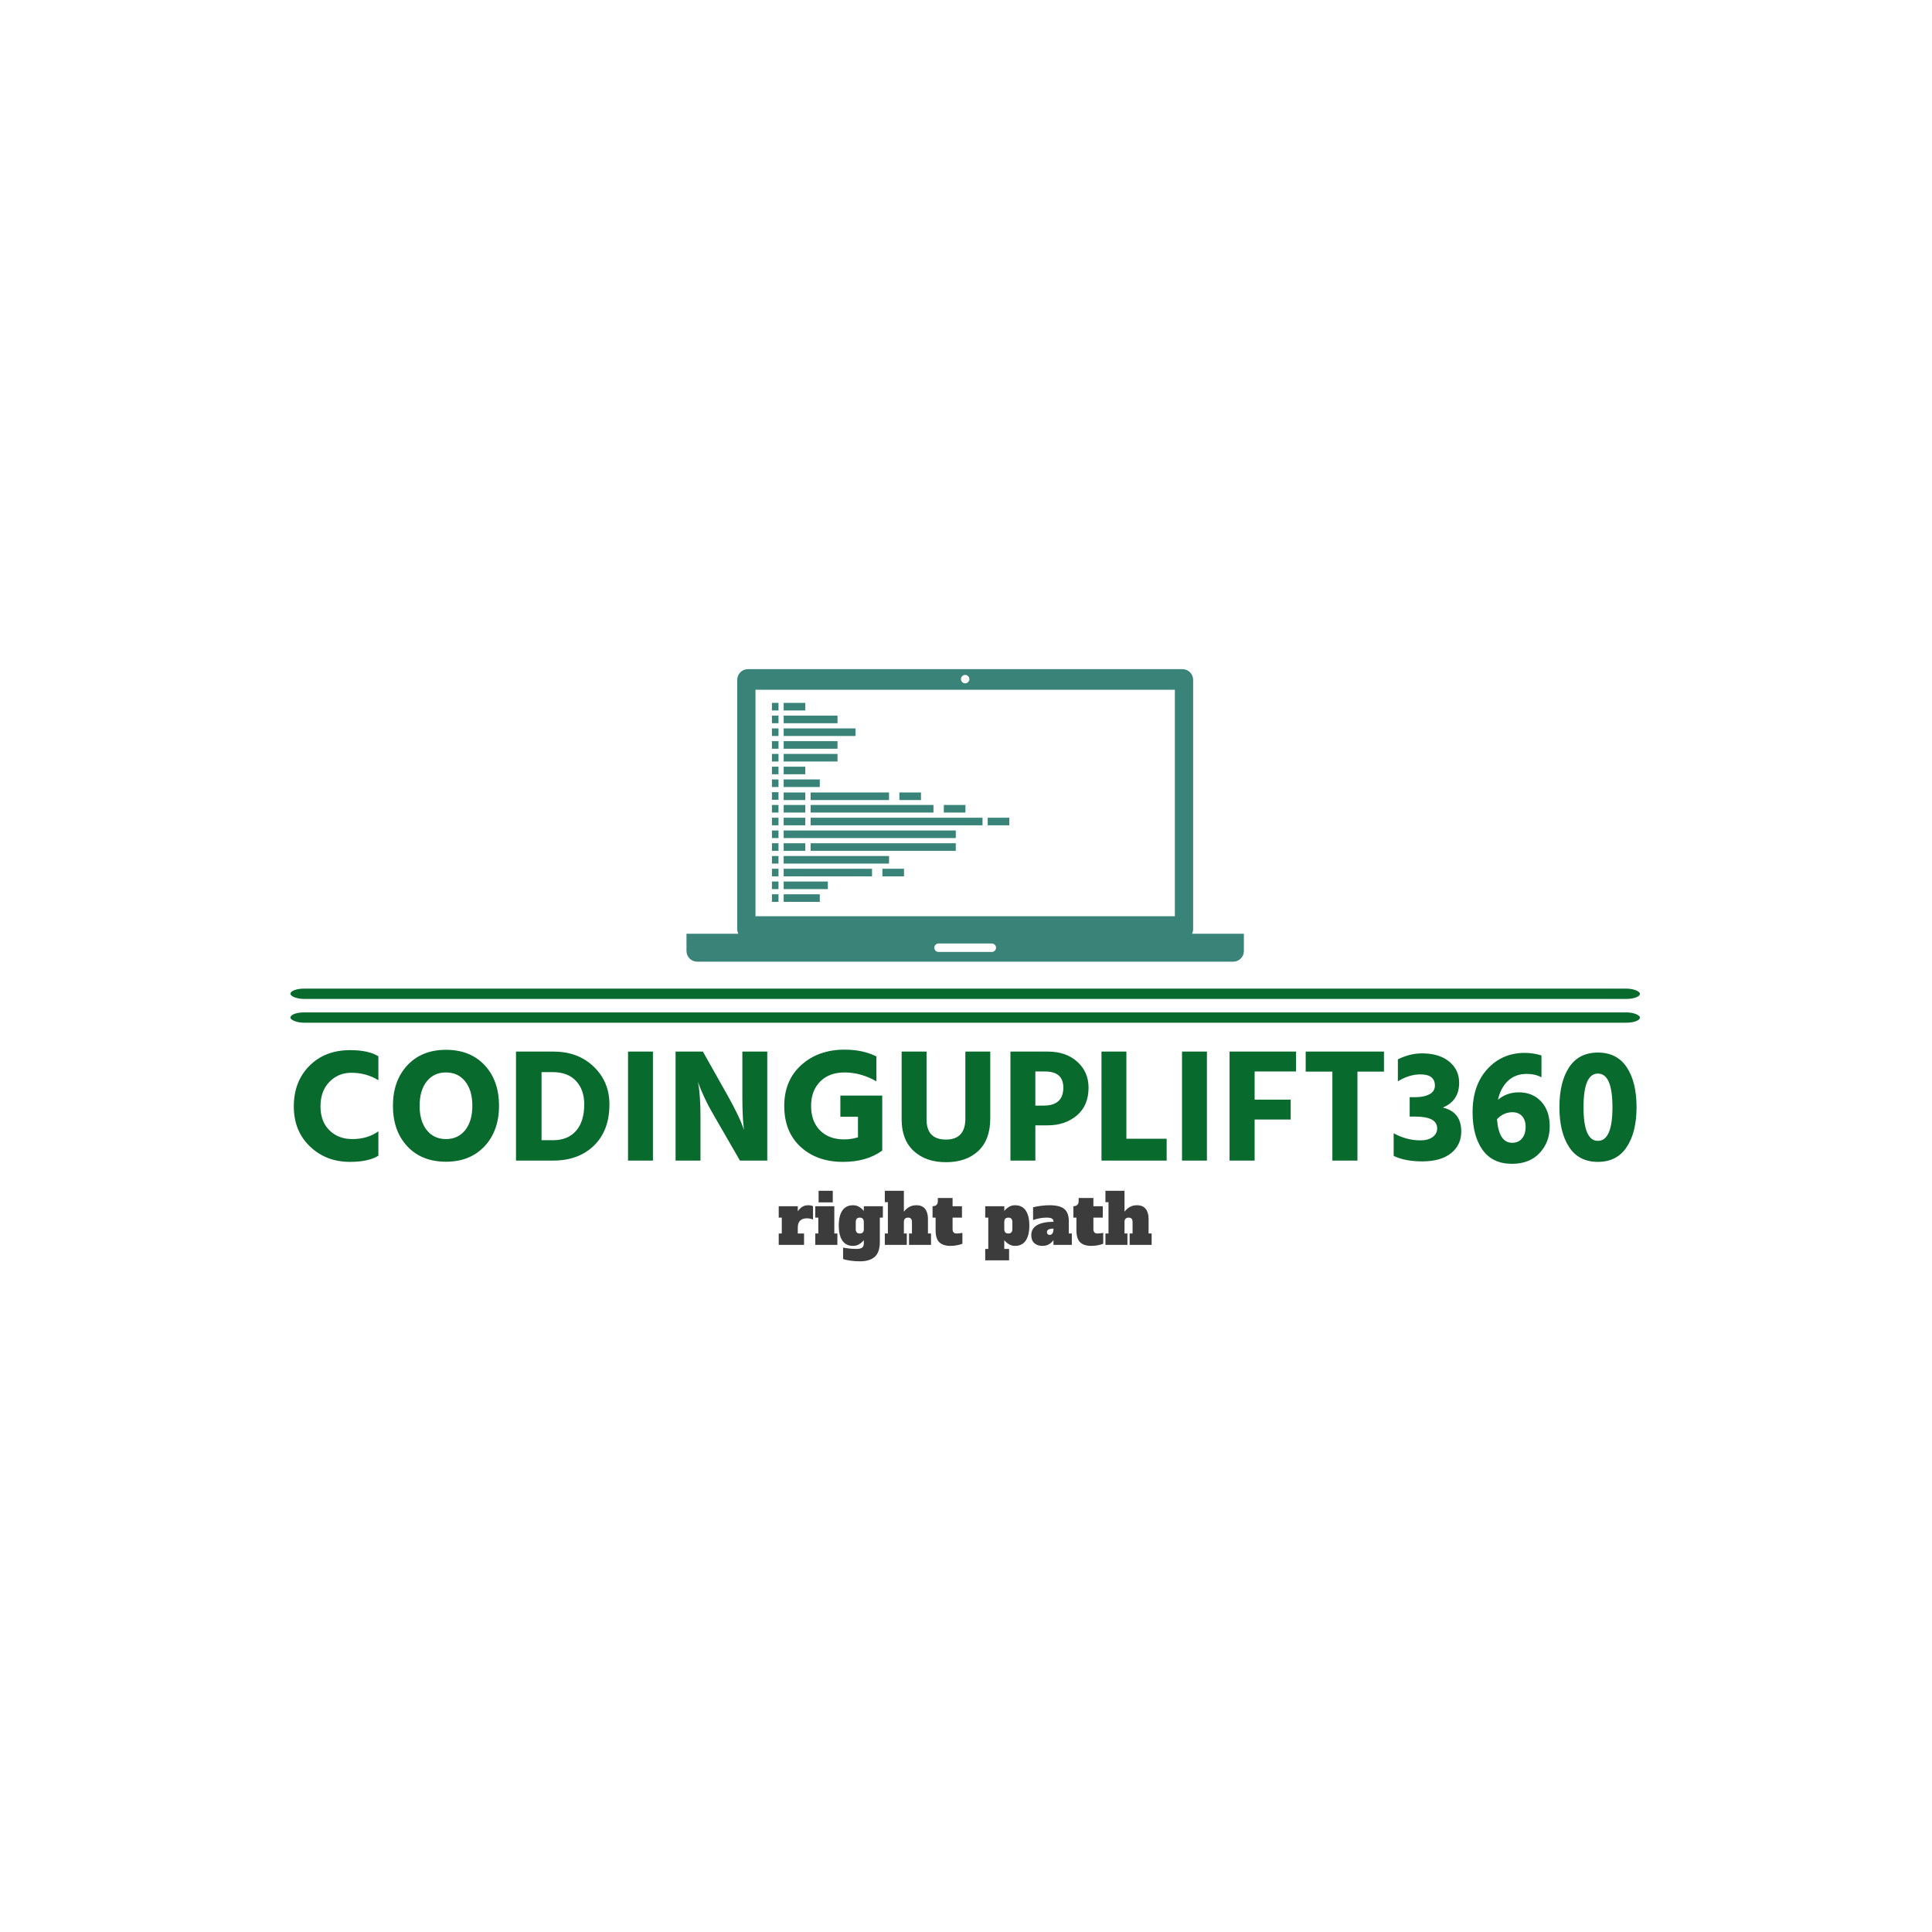 <svg xmlns="http://www.w3.org/2000/svg" version="1.1" xmlns:xlink="http://www.w3.org/1999/xlink" xmlns:svgjs="http://svgjs.dev/svgjs" width="1000" height="1000" viewBox="0 0 1000 1000"><rect width="1000" height="1000" fill="#ffffff"></rect><g transform="matrix(0.7,0,0,0.7,149.576,345.955)"><svg viewBox="0 0 396 174" data-background-color="#ffffff" preserveAspectRatio="xMidYMid meet" height="439" width="1000" xmlns="http://www.w3.org/2000/svg" xmlns:xlink="http://www.w3.org/1999/xlink"><g id="tight-bounds" transform="matrix(1,0,0,1,0.24,0.223)"><svg viewBox="0 0 395.52 173.553" height="173.553" width="395.52"><g><svg viewBox="0 0 397.498 174.421" height="173.553" width="395.52"><g><rect width="397.498" height="3.033" x="0" y="94.102" fill="#096a2e" opacity="1" stroke-width="0" stroke="transparent" fill-opacity="1" class="rect-r$-0" data-fill-palette-color="primary" rx="1%" id="r$-0" data-palette-color="#096a2e"></rect></g><g><rect width="397.498" height="3.033" x="0" y="101.103" fill="#096a2e" opacity="1" stroke-width="0" stroke="transparent" fill-opacity="1" class="rect-r$-1" data-fill-palette-color="primary" rx="1%" id="r$-1" data-palette-color="#096a2e"></rect></g><g transform="matrix(1,0,0,1,0.989,112.074)"><svg viewBox="0 0 395.52 62.347" height="62.347" width="395.52"><g id="textblocktransform"><svg viewBox="0 0 395.52 62.347" height="62.347" width="395.52" id="textblock"><g><svg viewBox="0 0 395.52 33.627" height="33.627" width="395.52"><g transform="matrix(1,0,0,1,0,0)"><svg width="395.52" viewBox="2 -34.3 415.17 35.3" height="33.627" data-palette-color="#096a2e"><path d="M28.15-9.05L28.15-1.5Q25.1 0.4 19.35 0.4L19.35 0.4Q11.95 0.4 6.98-4.38 2-9.15 2-16.75L2-16.75Q2-24.45 6.83-29.3 11.65-34.15 19.4-34.15L19.4-34.15Q25.1-34.15 28.15-32.25L28.15-32.25 28.15-24.85Q24.4-27.15 19.8-27.15L19.8-27.15Q15.75-27.15 13-24.33 10.25-21.5 10.25-16.75L10.25-16.75Q10.25-12.1 13-9.38 15.75-6.65 20.1-6.65L20.1-6.65Q24.8-6.65 28.15-9.05L28.15-9.05ZM65.45-16.95L65.45-16.95Q65.45-9.2 60.97-4.42 56.5 0.35 49.05 0.35L49.05 0.35Q41.55 0.35 37.1-4.4 32.65-9.15 32.65-16.95L32.65-16.95Q32.65-24.7 37.12-29.48 41.6-34.25 49.05-34.25L49.05-34.25Q56.55-34.25 61-29.5 65.45-24.75 65.45-16.95ZM43.1-24.48Q40.9-21.7 40.9-16.95 40.9-12.2 43.1-9.43 45.3-6.65 49.05-6.65 52.8-6.65 55-9.43 57.2-12.2 57.2-16.95 57.2-21.7 55-24.48 52.8-27.25 49.05-27.25 45.3-27.25 43.1-24.48ZM82.2 0L82.2 0 70.7 0 70.7-33.7 82.3-33.7Q89.9-33.7 94.75-29.03 99.59-24.35 99.59-17.4L99.59-17.4Q99.59-9.3 94.82-4.65 90.05 0 82.2 0ZM82.05-27.35L82.05-27.35 78.6-27.35 78.6-6.3 82.1-6.3Q86.75-6.3 89.27-9.2 91.8-12.1 91.8-17.4L91.8-17.4Q91.8-21.9 89.25-24.63 86.7-27.35 82.05-27.35ZM113.04-33.7L113.04 0 105.34 0 105.34-33.7 113.04-33.7ZM127.74-13.95L127.74 0 120.04 0 120.04-33.7 128.49-33.7 136.34-19.75Q137.99-16.8 139.22-14.23 140.44-11.65 140.79-10.6L140.79-10.6 141.19-9.5Q140.69-13.2 140.69-19.75L140.69-19.75 140.69-33.7 148.39-33.7 148.39 0 139.94 0 131.89-13.95Q130.29-16.65 129.06-19.28 127.84-21.9 127.39-23.15L127.39-23.15 126.99-24.4Q127.74-19.9 127.74-13.95L127.74-13.95ZM183.94-20.1L183.94-3.1Q179.14 0.4 171.84 0.4L171.84 0.4Q163.74 0.4 158.69-4.25 153.64-8.9 153.64-16.9L153.64-16.9Q153.64-24.8 158.91-29.55 164.19-34.3 172.29-34.3L172.29-34.3Q177.99-34.3 182.14-32.2L182.14-32.2 182.14-24.5Q177.34-27.25 172.29-27.25L172.29-27.25Q167.54-27.25 164.74-24.43 161.94-21.6 161.94-16.9L161.94-16.9Q161.94-12.15 164.69-9.35 167.44-6.55 172.19-6.55L172.19-6.55Q174.34-6.55 176.44-7.2L176.44-7.2 176.44-13.55 170.99-13.55 170.99-20.1 183.94-20.1ZM217.34-33.7L217.34-13.05Q217.34-6.45 213.64-2.98 209.94 0.5 203.64 0.5L203.64 0.5Q197.44 0.5 193.69-2.95 189.94-6.4 189.94-12.7L189.94-12.7 189.94-33.7 197.64-33.7 197.64-12.75Q197.64-6.5 203.64-6.5 209.64-6.5 209.64-13L209.64-13 209.64-33.7 217.34-33.7ZM235.18-10.9L235.18-10.9 231.28-10.9 231.28 0 223.58 0 223.58-33.7 235.18-33.7Q240.78-33.7 244.26-30.55 247.73-27.4 247.73-22.55L247.73-22.55Q247.73-17 244.11-13.95 240.48-10.9 235.18-10.9ZM234.28-27.55L234.28-27.55 231.28-27.55 231.28-17 233.83-17Q239.93-17 239.93-22.55L239.93-22.55Q239.93-27.55 234.28-27.55ZM271.88-6.75L271.88 0 251.73 0 251.73-33.7 259.43-33.7 259.43-6.75 271.88-6.75ZM284.33-33.7L284.33 0 276.63 0 276.63-33.7 284.33-33.7ZM310.23-18.85L310.23-12.7 299.08-12.7 299.08 0 291.33 0 291.33-33.7 311.88-33.7 311.88-27.55 299.08-27.55 299.08-18.85 310.23-18.85ZM339.07-33.7L339.07-27.5 330.87-27.5 330.87 0 323.12 0 323.12-27.5 314.87-27.5 314.87-33.7 339.07-33.7ZM362.97-9L362.97-9Q362.97-4.8 359.8-2.27 356.62 0.25 350.92 0.25L350.92 0.25Q345.57 0.25 342.07-1.45L342.07-1.45 342.07-8.45Q346.07-6.25 350.32-6.25L350.32-6.25Q352.77-6.25 354.15-7.3 355.52-8.35 355.52-9.95L355.52-9.95Q355.52-13.6 348.77-13.6L348.77-13.6 347.02-13.6 347.02-19.6 348.77-19.6Q351.42-19.6 353.12-20.5 354.82-21.4 354.82-23.2L354.82-23.2Q354.82-26.65 350.32-26.65L350.32-26.65Q346.87-26.65 343.37-24.5L343.37-24.5 343.37-31.3Q347.07-33.15 350.82-33.15L350.82-33.15Q356.12-33.15 359.22-30.63 362.32-28.1 362.32-24.05L362.32-24.05Q362.32-18.5 357.27-16.4L357.27-16.4Q362.97-15.05 362.97-9ZM390.32-10.6L390.32-10.6Q390.32-5.65 387.19-2.33 384.07 1 378.67 1L378.67 1Q372.62 1 369.54-3.33 366.47-7.65 366.47-14.95L366.47-14.95Q366.47-23.3 371.04-28.3 375.62-33.3 382.62-33.3L382.62-33.3Q385.27-33.3 387.77-32.5L387.77-32.5 387.77-25.75Q385.82-26.8 383.22-26.8L383.22-26.8Q379.67-26.8 377.39-24.63 375.12-22.45 374.32-18.8L374.32-18.8Q377.02-21.1 380.77-21.1L380.77-21.1Q385.07-21.1 387.69-18.25 390.32-15.4 390.32-10.6ZM378.72-5.5L378.72-5.5Q380.67-5.5 381.77-6.85 382.87-8.2 382.87-10.45L382.87-10.45Q382.87-12.5 381.79-13.73 380.72-14.95 378.77-14.95L378.77-14.95Q376.07-14.95 374.02-12.8L374.02-12.8Q374.57-5.5 378.72-5.5ZM417.17-16.5L417.17-16.5Q417.17-8.8 414.14-4.2 411.12 0.4 405.22 0.4 399.32 0.4 396.32-4.17 393.32-8.75 393.32-16.5L393.32-16.5Q393.32-24.3 396.32-28.85 399.32-33.4 405.22-33.4 411.12-33.4 414.14-28.85 417.17-24.3 417.17-16.5ZM405.22-26.9Q400.77-26.9 400.77-16.5 400.77-6.1 405.22-6.1L405.22-6.1Q409.72-6.1 409.72-16.5 409.72-26.9 405.22-26.9L405.22-26.9Z" opacity="1" transform="matrix(1,0,0,1,0,0)" fill="#096a2e" class="wordmark-text-0" data-fill-palette-color="primary" id="text-0"></path></svg></g></svg></g><g transform="matrix(1,0,0,1,142.835,41.565)"><svg viewBox="0 0 109.85 20.781" height="20.781" width="109.85"><g transform="matrix(1,0,0,1,0,0)"><svg width="109.85" viewBox="1 -38.9 267.98 50.7" height="20.781" data-palette-color="#3c3c3c"><path d="M22.25-28.5Q23.25-28.5 24.15-28.3 25.05-28.1 25.65-27.8L25.65-27.8 25.65-18.25Q23.6-19.1 21.25-19.1L21.25-19.1Q18.1-19.1 16.4-17.45 14.7-15.8 14.7-12.55L14.7-12.55 14.7-8.2 19.2-8.2 19.2 0 1 0 1-8.2 3.2-8.2 3.2-19.6 1-19.6 1-27.8 14.7-27.8 14.7-24.15Q16.1-26.25 17.9-27.38 19.7-28.5 22.25-28.5L22.25-28.5ZM39.85-30.55L29.65-30.55 29.65-38.9 39.85-38.9 39.85-30.55ZM43.15 0L27.25 0 27.25-8.2 29.45-8.2 29.45-19.6 27.25-19.6 27.25-27.8 40.95-27.8 40.95-8.2 43.15-8.2 43.15 0ZM59.2 11.8Q55.6 11.8 52.32 11.3 49.05 10.8 47.25 10.15L47.25 10.15 47.25 1.95Q52.55 2.9 56.75 2.9L56.75 2.9Q59.6 2.9 60.87 2.02 62.15 1.15 62.15-1.25L62.15-1.25 62.15-3.4Q60.9-1.8 58.92-0.55 56.95 0.7 54.4 0.7L54.4 0.7Q49.3 0.7 46.72-3.1 44.15-6.9 44.15-13.9L44.15-13.9Q44.15-20.9 46.72-24.7 49.3-28.5 54.4-28.5L54.4-28.5Q56.95-28.5 58.92-27.25 60.9-26 62.15-24.4L62.15-24.4 62.15-27.8 75.84-27.8 75.84-19.6 73.65-19.6 73.65-2Q73.65 5.25 70.05 8.53 66.45 11.8 59.2 11.8L59.2 11.8ZM59.25-8.2Q60.7-8.2 61.42-8.97 62.15-9.75 62.15-11.4L62.15-11.4 62.15-16.4Q62.15-18.05 61.42-18.82 60.7-19.6 59.25-19.6L59.25-19.6Q57.8-19.6 57.07-18.82 56.35-18.05 56.35-16.4L56.35-16.4 56.35-11.4Q56.35-9.75 57.07-8.97 57.8-8.2 59.25-8.2L59.25-8.2ZM108.24-8.2L110.44-8.2 110.44 0 94.64 0 94.64-8.2 96.74-8.2 96.74-16.4Q96.74-18.05 96.04-18.82 95.34-19.6 93.94-19.6L93.94-19.6Q90.94-19.6 90.94-16.4L90.94-16.4 90.94-8.2 93.04-8.2 93.04 0 77.24 0 77.24-8.2 79.44-8.2 79.44-30.7 77.24-30.7 77.24-38.9 90.94-38.9 90.94-23.9Q92.79-26.2 94.94-27.35 97.09-28.5 99.94-28.5L99.94-28.5Q104.09-28.5 106.17-25.9 108.24-23.3 108.24-18.75L108.24-18.75 108.24-8.2ZM124.39 0.7Q119.09 0.7 116.42-1.88 113.74-4.45 113.74-10.55L113.74-10.55 113.74-19.6 111.54-19.6 111.54-27.8Q113.44-27.8 114.39-28.78 115.34-29.75 115.34-31.45L115.34-31.45 115.34-33.7 125.94-33.7 125.94-27.8 132.69-27.8 132.69-19.6 125.94-19.6 125.94-11.4Q125.94-9.75 126.67-8.97 127.39-8.2 128.84-8.2L128.84-8.2Q130.74-8.2 132.99-8.65L132.99-8.65 132.99-0.8Q131.59-0.25 129.22 0.23 126.84 0.7 124.39 0.7L124.39 0.7ZM149.39 11.1L149.39 2.9 151.59 2.9 151.59-19.6 149.39-19.6 149.39-27.8 163.09-27.8 163.09-24.4Q164.34-26 166.31-27.25 168.29-28.5 170.84-28.5L170.84-28.5Q175.94-28.5 178.51-24.7 181.09-20.9 181.09-13.9L181.09-13.9Q181.09-6.9 178.51-3.1 175.94 0.7 170.84 0.7L170.84 0.7Q168.29 0.7 166.31-0.55 164.34-1.8 163.09-3.4L163.09-3.4 163.09 2.9 166.54 2.9 166.54 11.1 149.39 11.1ZM165.99-8.2Q167.44-8.2 168.16-8.97 168.89-9.75 168.89-11.4L168.89-11.4 168.89-16.4Q168.89-18.05 168.16-18.82 167.44-19.6 165.99-19.6L165.99-19.6Q164.54-19.6 163.81-18.82 163.09-18.05 163.09-16.4L163.09-16.4 163.09-11.4Q163.09-9.75 163.81-8.97 164.54-8.2 165.99-8.2L165.99-8.2ZM209.43-8.2L211.63-8.2 211.63 0 198.43 0 198.43-3.4Q197.33-1.8 195.36-0.55 193.38 0.7 190.53 0.7L190.53 0.7Q186.78 0.7 184.63-1.3 182.48-3.3 182.48-6.95L182.48-6.95Q182.48-16.4 198.53-16.65L198.53-16.65Q198.38-18.35 197.23-18.98 196.08-19.6 193.33-19.6L193.33-19.6Q191.08-19.6 188.51-19.13 185.93-18.65 183.78-17.85L183.78-17.85 183.78-27.05Q186.43-27.7 189.53-28.1 192.63-28.5 195.58-28.5L195.58-28.5Q203.03-28.5 206.23-25.8 209.43-23.1 209.43-17.45L209.43-17.45 209.43-8.2ZM198.43-11.4L198.43-11.7Q196.18-11.7 194.96-11.1 193.73-10.5 193.73-9.1L193.73-9.1Q193.73-8.25 194.26-7.73 194.78-7.2 195.73-7.2L195.73-7.2Q197.03-7.2 197.73-8.3 198.43-9.4 198.43-11.4L198.43-11.4ZM225.58 0.7Q220.28 0.7 217.61-1.88 214.93-4.45 214.93-10.55L214.93-10.55 214.93-19.6 212.73-19.6 212.73-27.8Q214.63-27.8 215.58-28.78 216.53-29.75 216.53-31.45L216.53-31.45 216.53-33.7 227.13-33.7 227.13-27.8 233.88-27.8 233.88-19.6 227.13-19.6 227.13-11.4Q227.13-9.75 227.86-8.97 228.58-8.2 230.03-8.2L230.03-8.2Q231.93-8.2 234.18-8.65L234.18-8.65 234.18-0.8Q232.78-0.25 230.41 0.23 228.03 0.7 225.58 0.7L225.58 0.7ZM266.78-8.2L268.98-8.2 268.98 0 253.18 0 253.18-8.2 255.28-8.2 255.28-16.4Q255.28-18.05 254.58-18.82 253.88-19.6 252.48-19.6L252.48-19.6Q249.48-19.6 249.48-16.4L249.48-16.4 249.48-8.2 251.58-8.2 251.58 0 235.78 0 235.78-8.2 237.98-8.2 237.98-30.7 235.78-30.7 235.78-38.9 249.48-38.9 249.48-23.9Q251.33-26.2 253.48-27.35 255.63-28.5 258.48-28.5L258.48-28.5Q262.63-28.5 264.7-25.9 266.78-23.3 266.78-18.75L266.78-18.75 266.78-8.2Z" opacity="1" transform="matrix(1,0,0,1,0,0)" fill="#3c3c3c" class="slogan-text-1" data-fill-palette-color="secondary" id="text-1"></path></svg></g></svg></g></svg></g></svg></g><g transform="matrix(1,0,0,1,116.662,0)"><svg viewBox="0 0 164.174 86.163" height="86.163" width="164.174"><g><svg xmlns="http://www.w3.org/2000/svg" xmlns:xlink="http://www.w3.org/1999/xlink" version="1.1" x="0" y="0" viewBox="5 26.382 90.001 47.235" enable-background="new 0 0 100 100" xml:space="preserve" height="86.163" width="164.174" class="icon-icon-0" data-fill-palette-color="accent" id="icon-0"><path fill="none" d="M50.482 28.475c-0.03 0.03-0.071 0.048-0.106 0.072C50.411 28.522 50.452 28.505 50.482 28.475z"></path><path fill="none" d="M50.628 28.259c-0.021 0.052-0.06 0.093-0.093 0.138C50.568 28.352 50.606 28.311 50.628 28.259z"></path><path fill="none" d="M50.553 27.618c0.025 0.037 0.058 0.069 0.075 0.111C50.61 27.688 50.578 27.655 50.553 27.618z"></path><path fill="none" d="M50.266 28.621c-0.082 0.034-0.171 0.053-0.265 0.053C50.095 28.674 50.184 28.655 50.266 28.621z"></path><path fill="none" d="M50.001 28.674c-0.375 0-0.68-0.304-0.68-0.68s0.305-0.68 0.68-0.68c-0.376 0-0.681 0.304-0.681 0.68S49.625 28.674 50.001 28.674z"></path><path fill="none" d="M50.001 27.314c0.094 0 0.183 0.019 0.265 0.053C50.184 27.333 50.095 27.314 50.001 27.314z"></path><path fill="none" d="M50.376 27.442c0.036 0.024 0.076 0.041 0.106 0.071C50.452 27.483 50.412 27.466 50.376 27.442z"></path><path fill="none" d="M54.305 70.684c0.375 0 0.678 0.305 0.68 0.68C54.984 70.988 54.68 70.684 54.305 70.684z"></path><path d="M86.63 69.109c0.108-0.227 0.177-0.478 0.177-0.746V28.107c0-0.953-0.772-1.725-1.727-1.725H14.92c-0.953 0-1.724 0.772-1.724 1.725v40.256c0 0.269 0.066 0.52 0.176 0.746H5v2.783c0 0.953 0.773 1.725 1.726 1.725h86.549c0.953 0 1.726-0.771 1.726-1.725v-2.783H86.63zM50.001 27.314c0.094 0 0.183 0.019 0.265 0.053 0.042 0.018 0.074 0.049 0.11 0.075 0.036 0.024 0.076 0.041 0.106 0.071 0.03 0.03 0.047 0.07 0.071 0.105 0.025 0.037 0.058 0.069 0.075 0.111 0.034 0.081 0.054 0.171 0.054 0.265s-0.02 0.183-0.054 0.265c-0.021 0.052-0.06 0.093-0.093 0.138-0.02 0.025-0.031 0.056-0.053 0.078-0.03 0.03-0.071 0.048-0.106 0.072-0.037 0.025-0.069 0.057-0.11 0.074-0.082 0.034-0.171 0.053-0.265 0.053-0.376 0-0.681-0.304-0.681-0.68S49.625 27.314 50.001 27.314zM16.143 29.708h67.714v36.571H16.143V29.708zM54.305 72.046h-8.608c-0.375 0-0.68-0.305-0.68-0.683 0-0.375 0.305-0.68 0.68-0.68h8.608c0.375 0 0.68 0.305 0.68 0.68C54.984 71.741 54.68 72.046 54.305 72.046z" fill="#398378" data-fill-palette-color="accent"></path><polygon points="25.039,48.313 25.039,49.536 25.039,49.537 44.878,49.537 44.878,49.536 44.878,48.313 44.878,48.312   25.039,48.312 " fill="#398378" data-fill-palette-color="accent"></polygon><rect x="36.633" y="58.613" width="3.488" height="1.225" fill="#398378" data-fill-palette-color="accent"></rect><rect x="46.552" y="48.313" width="3.488" height="1.224" fill="#398378" data-fill-palette-color="accent"></rect><rect x="39.377" y="46.296" width="3.488" height="1.224" fill="#398378" data-fill-palette-color="accent"></rect><rect x="20.692" y="31.829" width="3.489" height="1.224" fill="#398378" data-fill-palette-color="accent"></rect><rect x="20.692" y="42.131" width="3.489" height="1.224" fill="#398378" data-fill-palette-color="accent"></rect><rect x="20.692" y="46.296" width="3.489" height="1.224" fill="#398378" data-fill-palette-color="accent"></rect><rect x="20.692" y="48.313" width="3.489" height="1.224" fill="#398378" data-fill-palette-color="accent"></rect><rect x="20.692" y="44.191" width="5.832" height="1.224" fill="#398378" data-fill-palette-color="accent"></rect><rect x="25.039" y="46.296" width="12.665" height="1.224" fill="#398378" data-fill-palette-color="accent"></rect><rect x="20.692" y="50.373" width="3.489" height="1.223" fill="#398378" data-fill-palette-color="accent"></rect><rect x="20.692" y="54.494" width="3.489" height="1.223" fill="#398378" data-fill-palette-color="accent"></rect><rect x="53.637" y="50.373" width="3.488" height="1.223" fill="#398378" data-fill-palette-color="accent"></rect><rect x="25.039" y="50.373" width="27.761" height="1.223" fill="#398378" data-fill-palette-color="accent"></rect><rect x="20.692" y="52.434" width="27.792" height="1.223" fill="#398378" data-fill-palette-color="accent"></rect><rect x="25.039" y="54.494" width="23.444" height="1.223" fill="#398378" data-fill-palette-color="accent"></rect><rect x="20.692" y="56.555" width="17.012" height="1.223" fill="#398378" data-fill-palette-color="accent"></rect><rect x="20.692" y="58.613" width="14.267" height="1.225" fill="#398378" data-fill-palette-color="accent"></rect><rect x="20.692" y="60.674" width="7.134" height="1.225" fill="#398378" data-fill-palette-color="accent"></rect><rect x="20.692" y="62.736" width="5.832" height="1.223" fill="#398378" data-fill-palette-color="accent"></rect><rect x="20.692" y="33.89" width="8.694" height="1.224" fill="#398378" data-fill-palette-color="accent"></rect><rect x="20.692" y="35.95" width="11.594" height="1.224" fill="#398378" data-fill-palette-color="accent"></rect><rect x="20.692" y="38.01" width="8.694" height="1.224" fill="#398378" data-fill-palette-color="accent"></rect><rect x="20.692" y="40.071" width="8.694" height="1.224" fill="#398378" data-fill-palette-color="accent"></rect><rect x="18.798" y="31.829" width="1.058" height="1.224" fill="#398378" data-fill-palette-color="accent"></rect><rect x="18.798" y="33.89" width="1.058" height="1.224" fill="#398378" data-fill-palette-color="accent"></rect><rect x="18.798" y="35.95" width="1.058" height="1.224" fill="#398378" data-fill-palette-color="accent"></rect><rect x="18.798" y="38.01" width="1.058" height="1.224" fill="#398378" data-fill-palette-color="accent"></rect><rect x="18.798" y="40.071" width="1.058" height="1.224" fill="#398378" data-fill-palette-color="accent"></rect><rect x="18.798" y="42.131" width="1.058" height="1.224" fill="#398378" data-fill-palette-color="accent"></rect><rect x="18.798" y="44.191" width="1.058" height="1.224" fill="#398378" data-fill-palette-color="accent"></rect><rect x="18.798" y="46.252" width="1.058" height="1.224" fill="#398378" data-fill-palette-color="accent"></rect><rect x="18.798" y="48.313" width="1.058" height="1.224" fill="#398378" data-fill-palette-color="accent"></rect><rect x="18.798" y="50.373" width="1.058" height="1.223" fill="#398378" data-fill-palette-color="accent"></rect><rect x="18.798" y="52.434" width="1.058" height="1.223" fill="#398378" data-fill-palette-color="accent"></rect><rect x="18.798" y="54.494" width="1.058" height="1.223" fill="#398378" data-fill-palette-color="accent"></rect><rect x="18.798" y="56.555" width="1.058" height="1.223" fill="#398378" data-fill-palette-color="accent"></rect><rect x="18.798" y="58.613" width="1.058" height="1.225" fill="#398378" data-fill-palette-color="accent"></rect><rect x="18.798" y="60.674" width="1.058" height="1.225" fill="#398378" data-fill-palette-color="accent"></rect><rect x="18.798" y="62.736" width="1.058" height="1.223" fill="#398378" data-fill-palette-color="accent"></rect></svg></g></svg></g><g></g></svg></g><defs></defs></svg><rect width="395.52" height="173.553" fill="none" stroke="none" visibility="hidden"></rect></g></svg></g></svg>